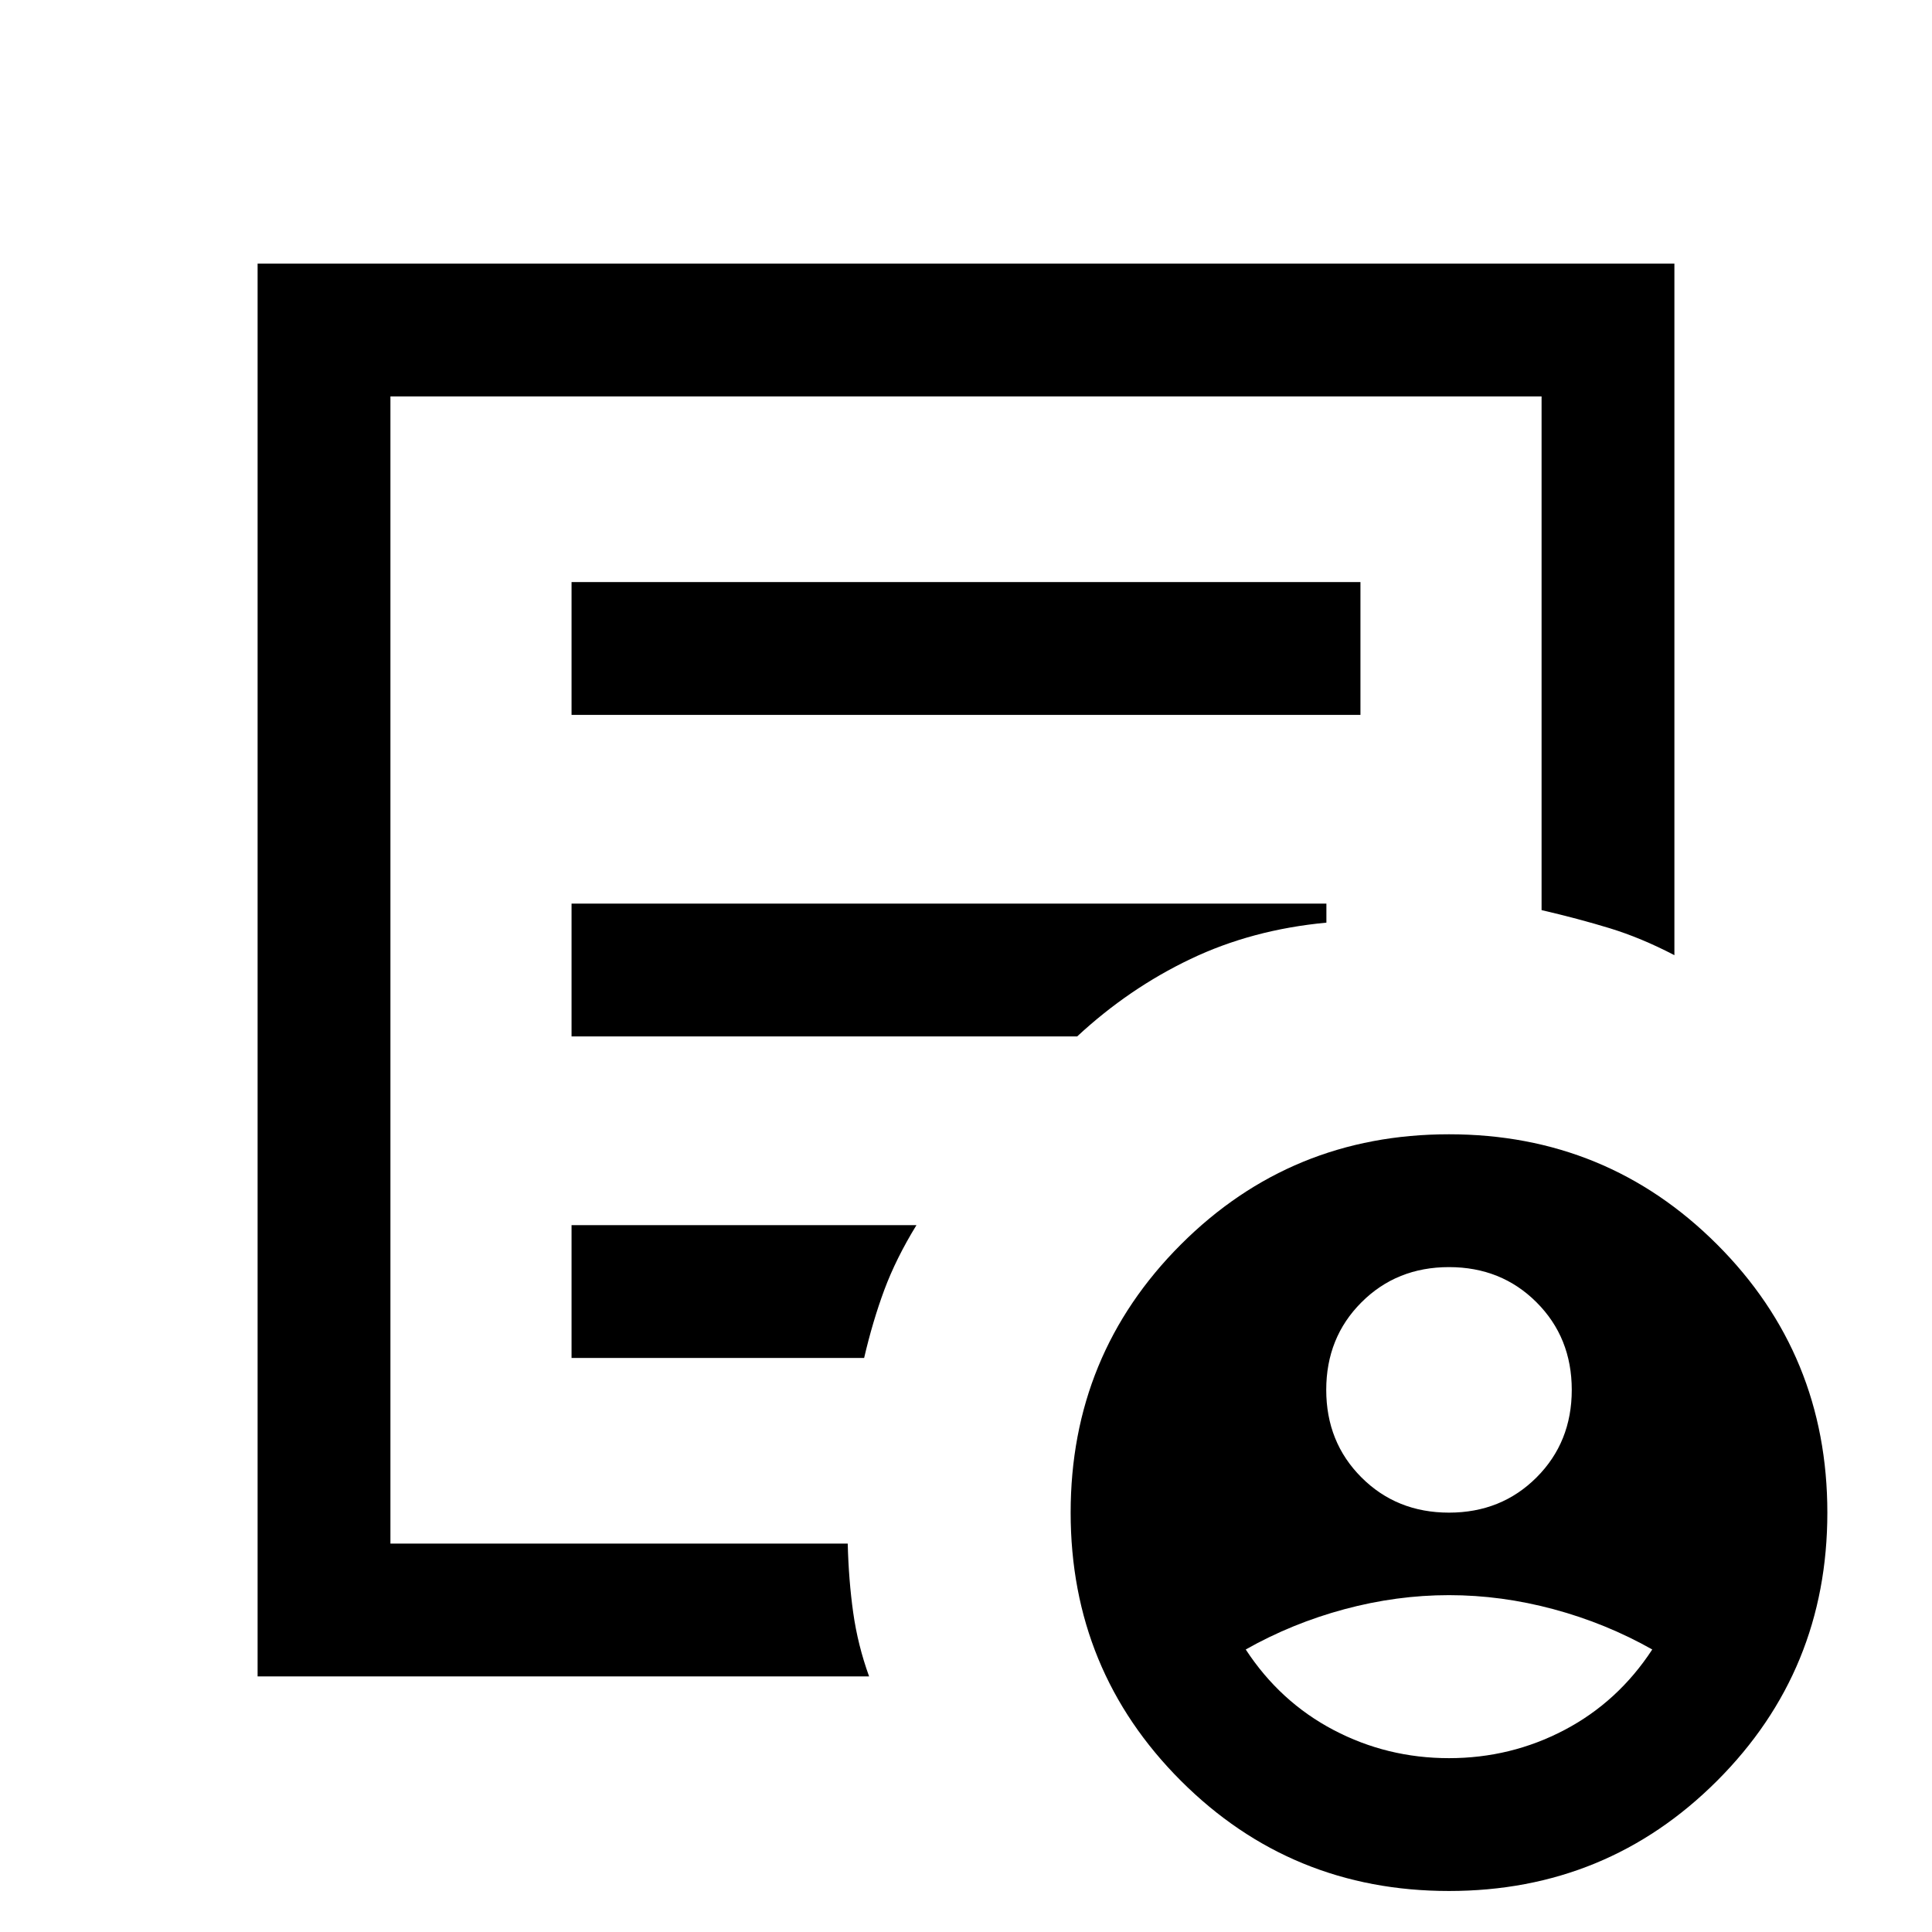 <svg xmlns="http://www.w3.org/2000/svg" height="24" viewBox="0 -960 960 960" width="24"><path d="M720-208.38q26 0 43.5-17.5t17.5-43.5q0-26-17.5-43.5t-43.5-17.5q-26 0-43.5 17.5t-17.5 43.5q0 26 17.5 43.5t43.5 17.5Zm0 122q30.73 0 57.37-14 26.63-14 43.63-40-23-13-49-20t-52-7q-26 0-52 7t-49 20q17 26 43.63 40 26.64 14 57.37 14ZM128-127v-702h704v343.62q-16.54-8.62-32.15-13.39-15.62-4.77-33.85-9V-763H194v570h227.23q.46 18.23 2.73 34.35 2.27 16.11 7.89 31.65H128Zm66-85.73V-193v-570 255.23-4V-212.73Zm90-72.5h145.38q4.24-18.23 10.04-33.85 5.81-15.61 15.96-32.15H284v66ZM284-445h251.23q25.69-23.85 56.31-38.46 30.61-14.62 67.54-18.08V-511H284v66Zm0-159.77h392v-66H284v66ZM720-20.38q-78.47 0-133.23-54.77Q532-129.92 532-208.38q0-78.47 54.77-133.24 54.76-54.76 133.23-54.76t133.23 54.76Q908-286.85 908-208.38q0 78.46-54.77 133.23Q798.47-20.38 720-20.38Z"/></svg>